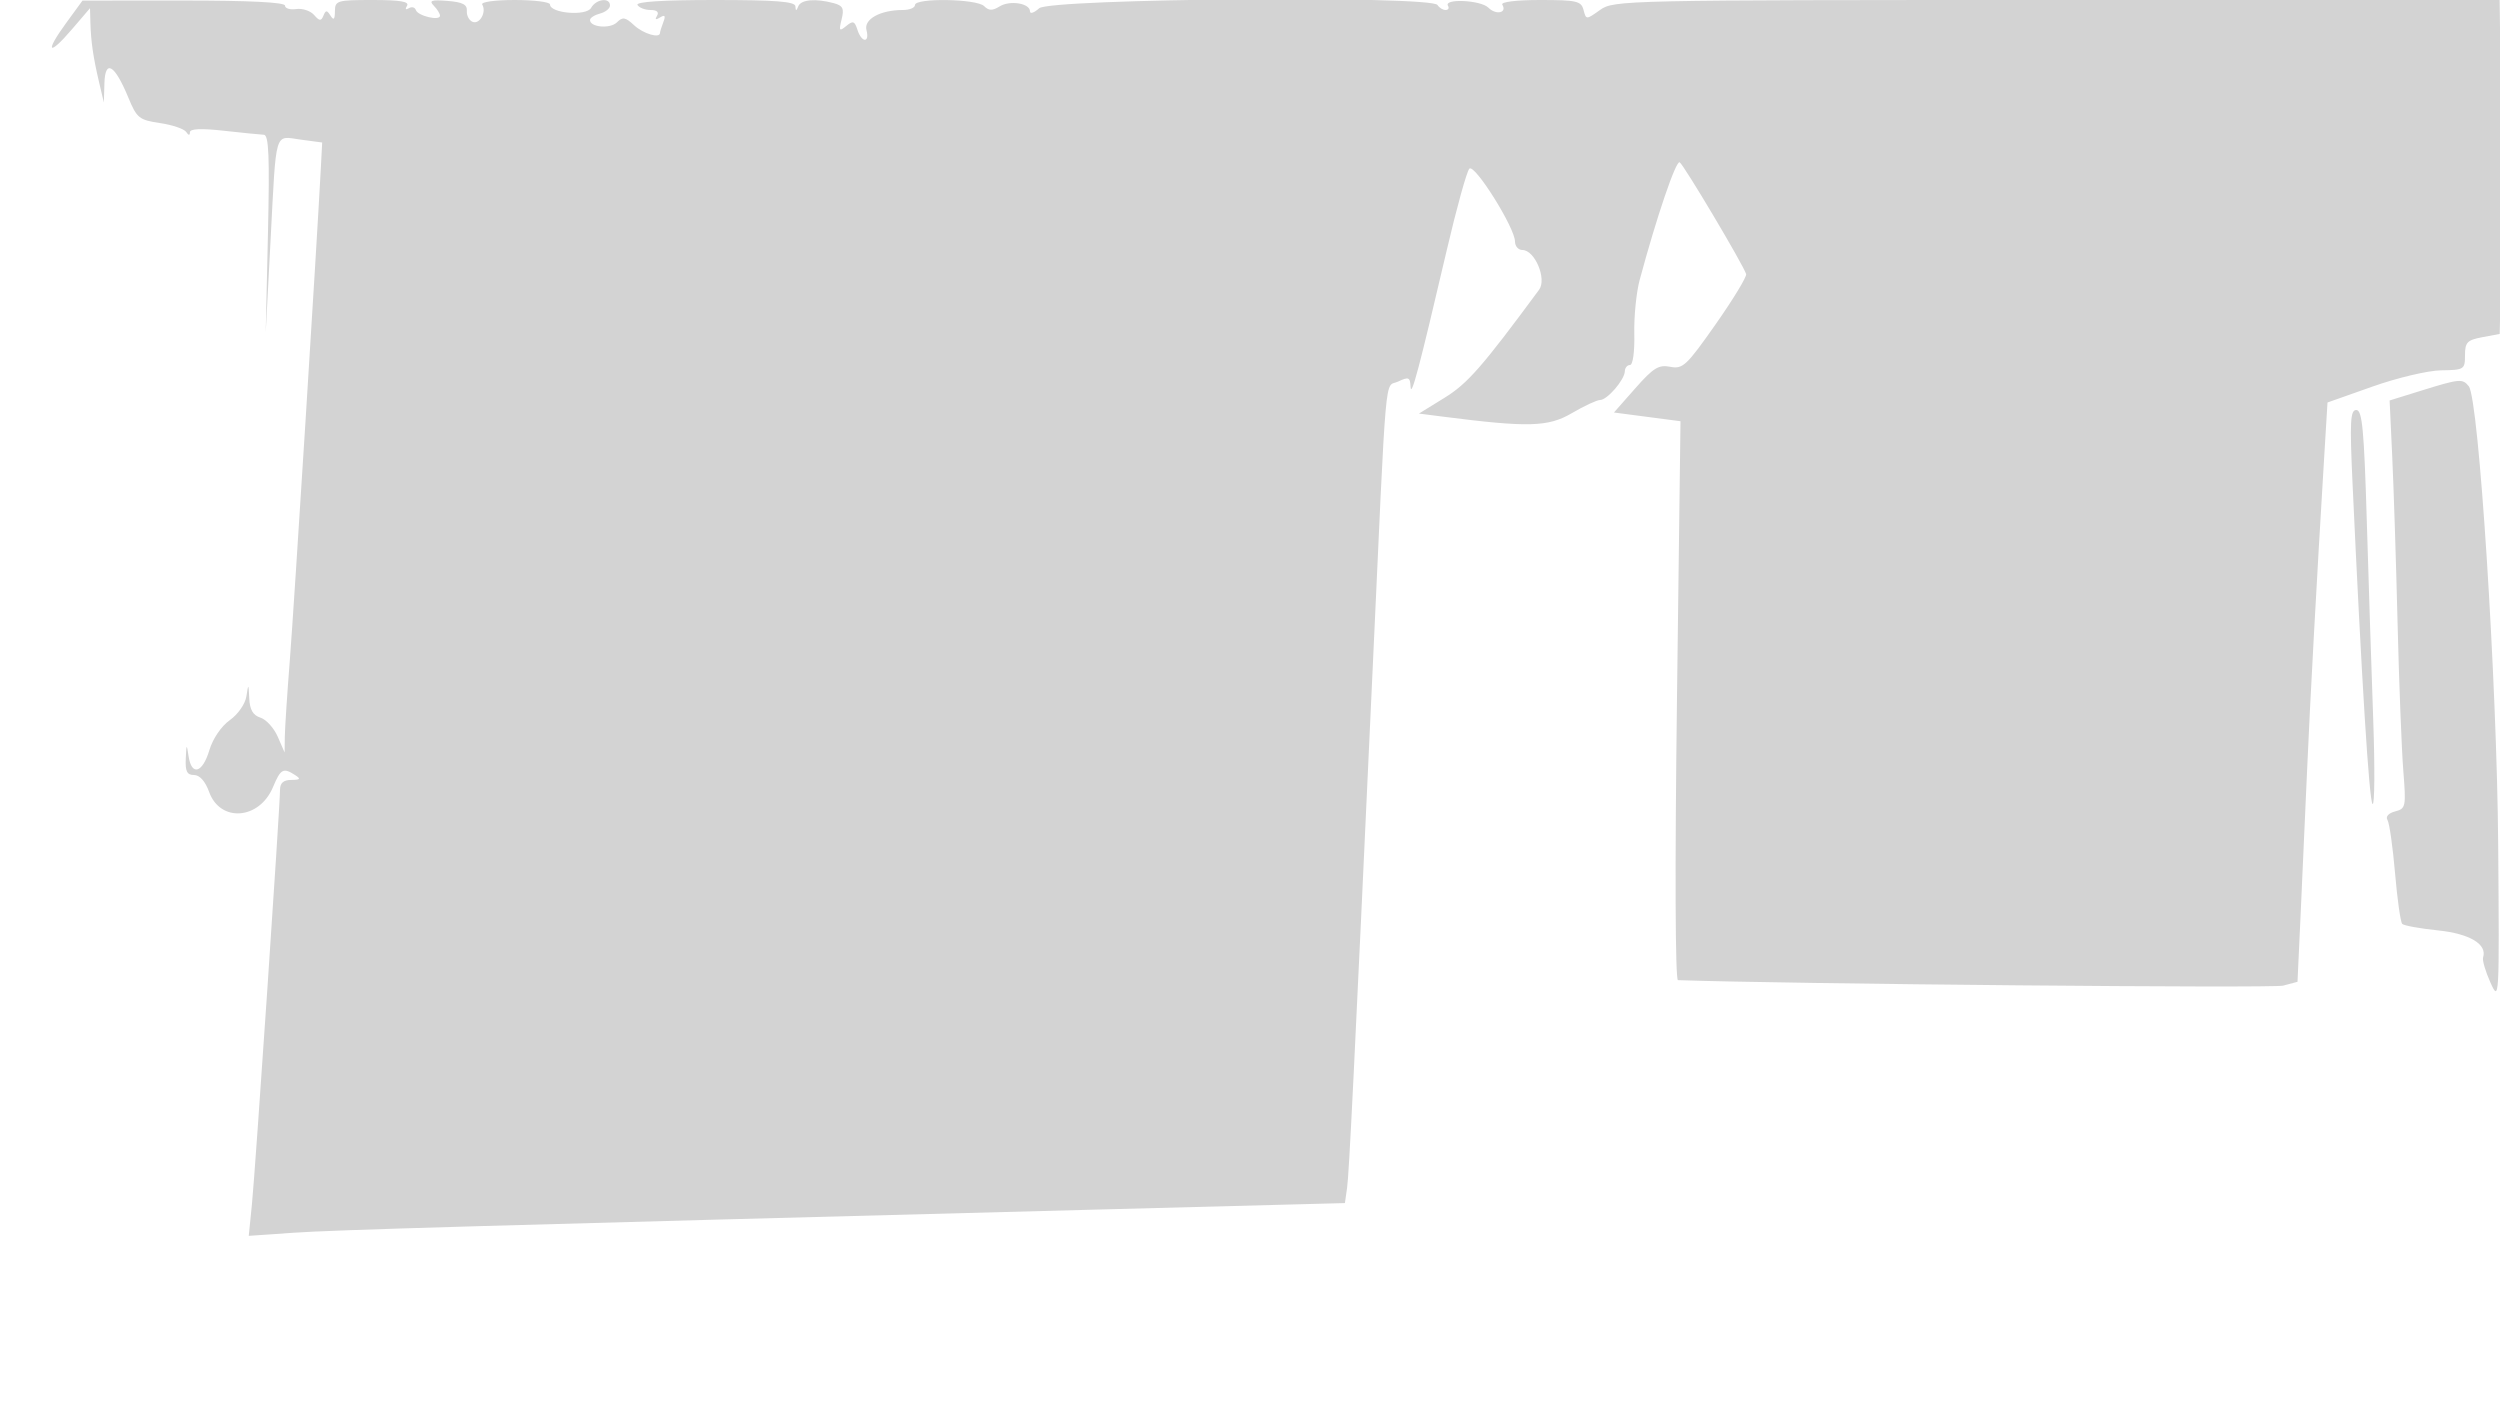 <svg xmlns="http://www.w3.org/2000/svg" width="500" height="281"><path d="M13.186 4.661c-4.283 5.874-3.487 6.677 1.195 1.207L18 1.64l.081 2.93c.104 3.756.57 6.94 1.746 11.93l.943 4 .115-3.872c.145-4.867 2.059-3.704 4.791 2.909C27.365 23.624 27.834 24 32 24.614c2.475.365 4.831 1.164 5.235 1.775.477.722.74.743.75.059.01-.706 2.236-.805 6.765-.301 3.712.413 7.321.773 8.018.802.996.04 1.173 4.299.822 19.801l-.446 19.75.971-18.5c1.176-22.39.699-20.794 6.006-20.08l4.314.58-.261 5c-.796 15.278-5.367 87.846-6.198 98.395-.537 6.818-.994 13.793-1.015 15.5l-.039 3.105-1.373-3.155c-.755-1.735-2.312-3.452-3.461-3.817-1.49-.473-2.131-1.573-2.238-3.845-.141-2.992-.175-3.019-.564-.455-.236 1.55-1.671 3.622-3.325 4.8-1.71 1.218-3.399 3.701-4.094 6.022-1.369 4.568-3.545 5.197-4.151 1.2-.387-2.56-.427-2.525-.566.5-.116 2.518.255 3.25 1.649 3.25 1.137 0 2.25 1.247 3.025 3.39 2.224 6.151 10.047 5.556 12.774-.97 1.526-3.652 2.05-3.94 4.402-2.42 1.213.784 1.069.972-.75.985-1.577.01-2.25.612-2.25 2.011 0 3.3-4.928 76.01-5.614 82.839l-.637 6.335 8.875-.618c8.201-.571 36.706-1.393 163.117-4.7l47.24-1.236.434-3.058c.4-2.825 1.392-22.946 5.103-103.558 2.865-62.244 2.351-56.39 5.072-57.675 2.145-1.012 2.422-.9 2.52 1.019.12 2.35 1.704-3.627 7.227-27.264 1.982-8.481 4.021-15.838 4.531-16.348C294.919 32.681 303 45.58 303 48.308c0 .931.663 1.692 1.474 1.692 2.491 0 4.93 5.799 3.344 7.949-11.387 15.435-14.303 18.766-18.922 21.615l-5.107 3.15 4.855.622c17.007 2.175 20.992 2.067 25.711-.698 2.476-1.451 5.024-2.638 5.663-2.638 1.427 0 4.903-4.038 4.949-5.75.018-.687.483-1.25 1.033-1.25.575 0 .941-2.656.86-6.25-.077-3.437.404-8.275 1.07-10.75 3.389-12.596 7.265-23.997 8.005-23.54.846.523 12.798 20.628 13.294 22.362.149.522-2.591 5.03-6.089 10.017-5.83 8.31-6.588 9.021-9.084 8.522-2.311-.462-3.373.191-6.995 4.297L322.79 82.5l6.655.873 6.655.873-.708 55.877c-.423 33.33-.342 55.89.2 55.908 21.95.758 119 1.639 121.027 1.098l2.881-.768.645-13.93c.355-7.662.929-20.456 1.275-28.431.594-13.678 1.907-37.743 3.412-62.5l.668-11 9-3.185c4.986-1.765 11.118-3.214 13.75-3.25 4.58-.063 4.75-.171 4.75-3.02 0-2.58.44-3.037 3.469-3.605l3.469-.651.281-11.645c.155-6.404.152-21.432-.006-33.394L499.926 0h-88.559c-86.768 0-88.615.04-91.349 1.987-2.785 1.984-2.792 1.984-3.311 0C316.242.209 315.329 0 308.035 0c-4.777 0-7.915.385-7.578.931 1.018 1.646-1.244 2.139-2.778.605-1.53-1.53-9.008-1.878-8.08-.375.286.461.069.839-.481.839s-1.278-.45-1.618-1c-1.193-1.93-77.508-1.302-79.671.655-1.006.91-1.829 1.188-1.829.617 0-1.622-4.027-2.272-6.09-.984-1.425.89-2.146.876-3.085-.063C195.348-.252 183-.453 183 1c0 .55-1.096 1-2.435 1-4.507 0-7.84 1.842-7.271 4.018.688 2.629-.974 2.564-1.811-.071-.552-1.74-.892-1.854-2.233-.75-1.39 1.145-1.502.984-.925-1.333.54-2.17.26-2.742-1.585-3.236-3.63-.973-6.537-.718-7.078.622-.403 1-.52 1-.583 0-.06-.945-4-1.25-16.138-1.25-10.451 0-15.843.349-15.441 1 .34.55 1.518 1 2.618 1 1.257 0 1.735.429 1.287 1.155-.475.768-.271.88.61.335.975-.602 1.148-.356.655.928-.369.96-.67 1.934-.67 2.164 0 1.165-3.34.179-5.17-1.526-1.754-1.634-2.301-1.728-3.44-.589C122.043 5.814 118 5.464 118 4c0-.422.9-1.002 2-1.29 1.1-.287 2-1.015 2-1.616 0-1.662-2.782-1.306-3.783.483C117.266 3.276 110 2.668 110 .889 110 .4 106.823 0 102.941 0c-3.985 0-6.814.396-6.497.91.906 1.466-.492 4.009-1.906 3.466-.712-.273-1.238-1.257-1.167-2.186C93.469.911 92.528.423 89.5.183c-3.221-.255-3.757-.07-2.75.95.688.697 1.25 1.601 1.25 2.01 0 1.095-4.436.05-4.832-1.139-.186-.559-.82-.719-1.408-.356-.632.391-.777.189-.355-.493C81.92.321 80.018 0 74.559 0c-7.168 0-7.56.116-7.574 2.25-.012 1.651-.245 1.887-.879.887-.729-1.151-.951-1.151-1.422 0-.459 1.121-.791 1.096-1.871-.145-.722-.829-2.326-1.36-3.563-1.18-1.237.18-2.25-.132-2.25-.692C57 .46 49.847.103 36.75.108L16.5.116l-3.314 4.545M484.212 78.14l-6.288 1.954.523 11.203c.288 6.162.768 21.103 1.066 33.203.298 12.1.814 25.42 1.146 29.599.577 7.261.504 7.625-1.628 8.183-1.329.347-1.949 1.041-1.533 1.715.384.622 1.066 5.413 1.514 10.647.449 5.235 1.095 9.797 1.437 10.138.342.342 3.552.925 7.135 1.296 6.371.659 9.899 2.777 9.032 5.422-.18.55.481 2.8 1.469 5 1.77 3.941 1.794 3.533 1.555-27.5-.253-32.818-3.87-89.245-5.881-91.75-1.254-1.562-1.823-1.509-9.547.89m-13.699 18.61c1.818 39.398 3.318 63.409 4.001 64.047.415.387.475-7.172.134-16.797-.342-9.625-.92-27.512-1.285-39.75-.546-18.346-.914-22.25-2.097-22.25-1.211 0-1.328 2.292-.753 14.75" fill="#d3d3d3" fill-rule="evenodd"/></svg>